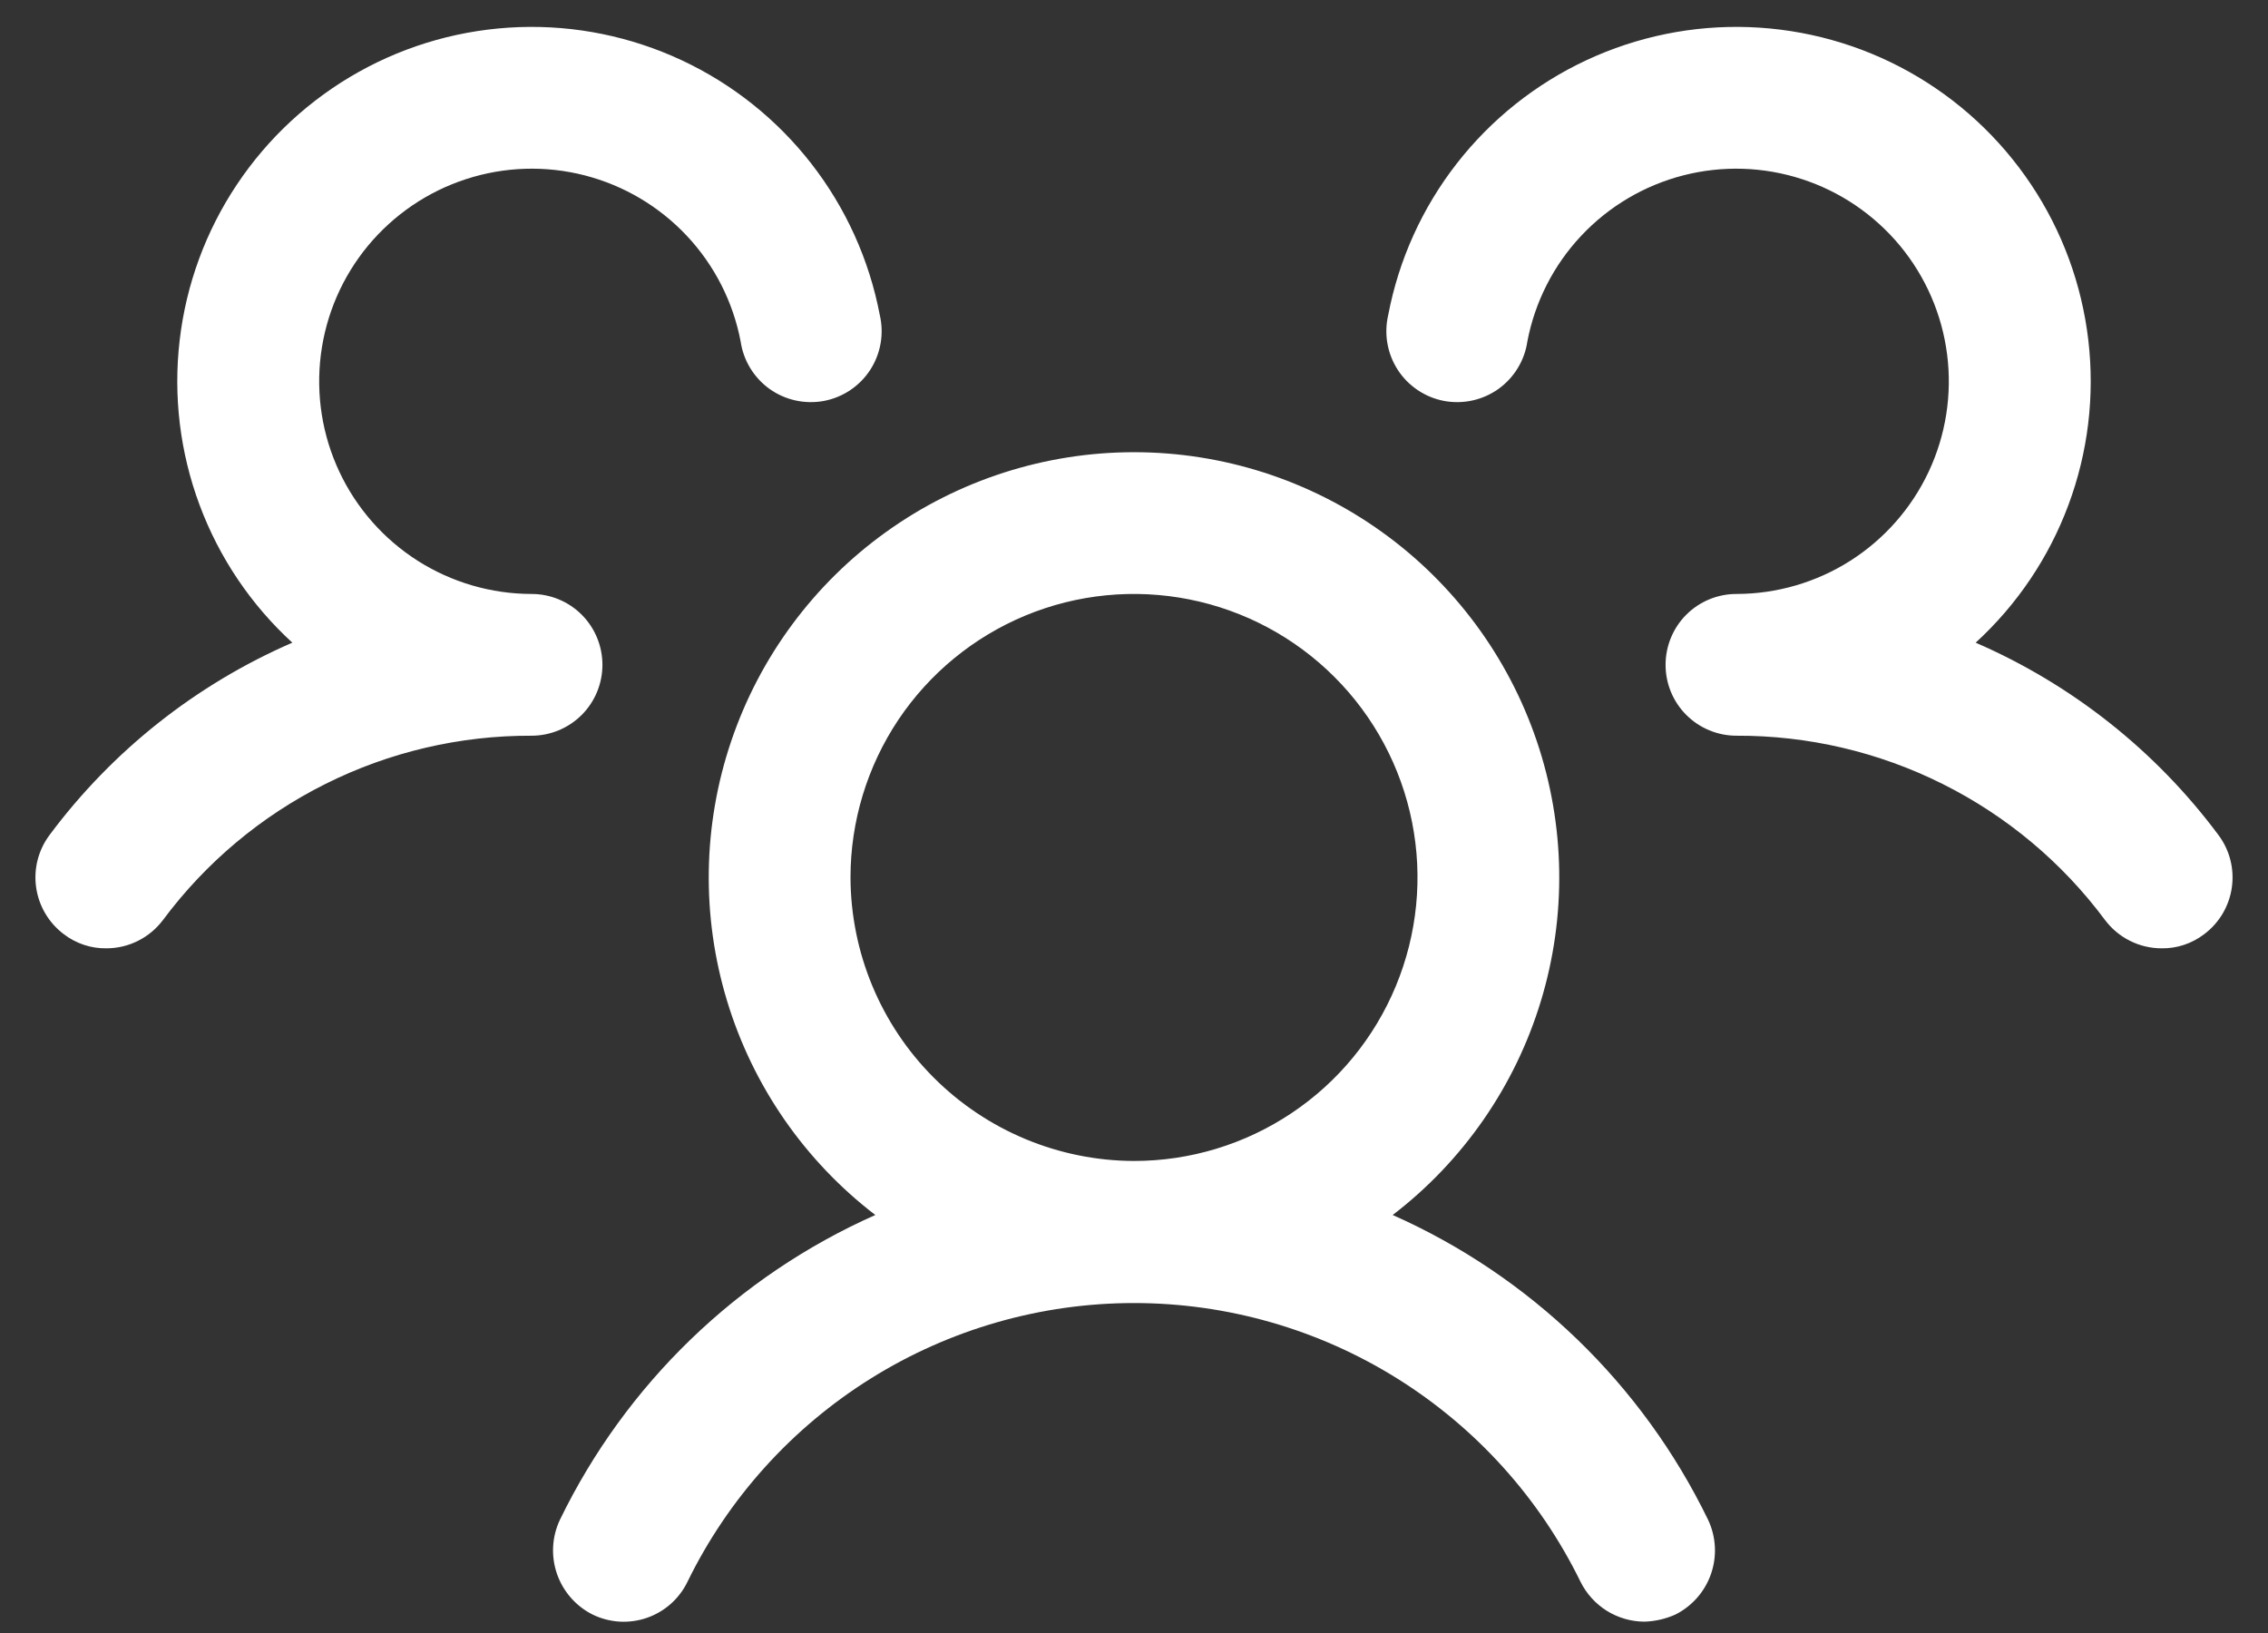 <svg width="50" height="36" viewBox="0 0 50 36" fill="none" xmlns="http://www.w3.org/2000/svg">
<rect x="0" y="0" width="50" height="36" fill="#333333" stroke="none"/>
<path d="M48.594 20.594C48.325 20.8 47.995 20.911 47.656 20.906C47.414 20.906 47.174 20.85 46.958 20.741C46.74 20.633 46.552 20.475 46.406 20.281C45.465 19.015 44.239 17.988 42.827 17.283C41.416 16.577 39.859 16.213 38.281 16.219C37.867 16.219 37.469 16.054 37.176 15.761C36.883 15.468 36.719 15.071 36.719 14.656C36.719 14.242 36.883 13.844 37.176 13.551C37.469 13.258 37.867 13.094 38.281 13.094C39.17 13.093 40.041 12.839 40.792 12.362C41.542 11.884 42.141 11.204 42.519 10.399C42.897 9.594 43.038 8.698 42.926 7.816C42.814 6.934 42.454 6.102 41.887 5.417C41.319 4.732 40.569 4.222 39.723 3.948C38.877 3.673 37.971 3.645 37.11 3.866C36.248 4.088 35.468 4.549 34.859 5.198C34.25 5.846 33.839 6.654 33.672 7.527C33.642 7.736 33.569 7.937 33.459 8.117C33.349 8.297 33.204 8.453 33.032 8.576C32.86 8.698 32.665 8.784 32.459 8.829C32.253 8.874 32.04 8.877 31.832 8.838C31.625 8.798 31.428 8.717 31.253 8.599C31.078 8.481 30.928 8.329 30.814 8.152C30.699 7.974 30.622 7.776 30.586 7.568C30.55 7.36 30.557 7.147 30.605 6.941C30.837 5.726 31.354 4.583 32.114 3.607C32.874 2.631 33.855 1.849 34.976 1.326C36.097 0.803 37.326 0.553 38.562 0.598C39.798 0.643 41.007 0.98 42.087 1.583C43.167 2.186 44.089 3.037 44.776 4.066C45.463 5.094 45.896 6.271 46.039 7.5C46.183 8.729 46.032 9.974 45.6 11.133C45.168 12.293 44.467 13.333 43.555 14.168C45.678 15.089 47.523 16.55 48.906 18.406C49.029 18.57 49.119 18.757 49.17 18.956C49.221 19.155 49.232 19.362 49.203 19.565C49.174 19.768 49.105 19.963 49.001 20.14C48.896 20.316 48.758 20.471 48.594 20.594ZM37.656 33.504C37.833 33.878 37.856 34.306 37.721 34.696C37.586 35.087 37.303 35.409 36.934 35.594C36.718 35.69 36.486 35.743 36.25 35.75C35.957 35.748 35.671 35.665 35.422 35.51C35.174 35.354 34.974 35.133 34.844 34.871C33.943 33.028 32.542 31.475 30.802 30.389C29.062 29.302 27.052 28.726 25 28.726C22.948 28.726 20.938 29.302 19.198 30.389C17.458 31.475 16.057 33.028 15.156 34.871C15.067 35.056 14.941 35.221 14.788 35.358C14.634 35.494 14.455 35.599 14.261 35.666C14.067 35.733 13.862 35.761 13.657 35.749C13.452 35.736 13.251 35.684 13.066 35.594C12.697 35.409 12.414 35.087 12.279 34.696C12.144 34.306 12.167 33.878 12.344 33.504C13.796 30.514 16.259 28.134 19.297 26.785C17.742 25.593 16.599 23.944 16.03 22.069C15.46 20.195 15.492 18.189 16.122 16.333C16.751 14.478 17.946 12.866 19.538 11.725C21.131 10.583 23.041 9.969 25 9.969C26.959 9.969 28.869 10.583 30.462 11.725C32.054 12.866 33.249 14.478 33.878 16.333C34.508 18.189 34.54 20.195 33.97 22.069C33.401 23.944 32.258 25.593 30.703 26.785C33.741 28.134 36.204 30.514 37.656 33.504ZM25 25.594C26.236 25.594 27.445 25.227 28.472 24.54C29.5 23.854 30.301 22.878 30.774 21.735C31.247 20.593 31.371 19.337 31.13 18.124C30.889 16.912 30.294 15.798 29.419 14.924C28.545 14.05 27.432 13.455 26.219 13.214C25.007 12.973 23.75 13.096 22.608 13.569C21.466 14.043 20.49 14.844 19.803 15.871C19.117 16.899 18.75 18.108 18.75 19.344C18.755 21 19.415 22.587 20.586 23.758C21.757 24.928 23.344 25.589 25 25.594ZM13.281 14.656C13.281 14.242 13.117 13.844 12.824 13.551C12.531 13.258 12.133 13.094 11.719 13.094C10.829 13.093 9.959 12.839 9.208 12.362C8.458 11.884 7.859 11.204 7.481 10.399C7.103 9.594 6.962 8.698 7.074 7.816C7.186 6.934 7.546 6.102 8.113 5.417C8.681 4.732 9.431 4.222 10.277 3.948C11.123 3.673 12.029 3.645 12.89 3.866C13.752 4.088 14.532 4.549 15.141 5.198C15.75 5.846 16.161 6.654 16.328 7.527C16.358 7.736 16.431 7.937 16.541 8.117C16.651 8.297 16.796 8.453 16.968 8.576C17.14 8.698 17.335 8.784 17.541 8.829C17.747 8.874 17.96 8.877 18.168 8.838C18.375 8.798 18.572 8.717 18.747 8.599C18.922 8.481 19.072 8.329 19.186 8.152C19.301 7.974 19.378 7.776 19.414 7.568C19.45 7.36 19.443 7.147 19.395 6.941C19.163 5.726 18.646 4.583 17.886 3.607C17.126 2.631 16.145 1.849 15.024 1.326C13.903 0.803 12.674 0.553 11.438 0.598C10.201 0.643 8.993 0.98 7.913 1.583C6.833 2.186 5.911 3.037 5.224 4.066C4.537 5.094 4.104 6.271 3.961 7.5C3.817 8.729 3.968 9.974 4.4 11.133C4.832 12.293 5.533 13.333 6.445 14.168C4.322 15.089 2.477 16.55 1.094 18.406C0.845 18.738 0.738 19.154 0.797 19.565C0.856 19.975 1.075 20.345 1.406 20.594C1.675 20.8 2.005 20.911 2.344 20.906C2.586 20.906 2.826 20.85 3.043 20.741C3.259 20.633 3.448 20.475 3.594 20.281C4.536 19.015 5.761 17.988 7.173 17.283C8.584 16.577 10.141 16.213 11.719 16.219C12.133 16.219 12.531 16.054 12.824 15.761C13.117 15.468 13.281 15.071 13.281 14.656Z" fill="white"/>
</svg>

